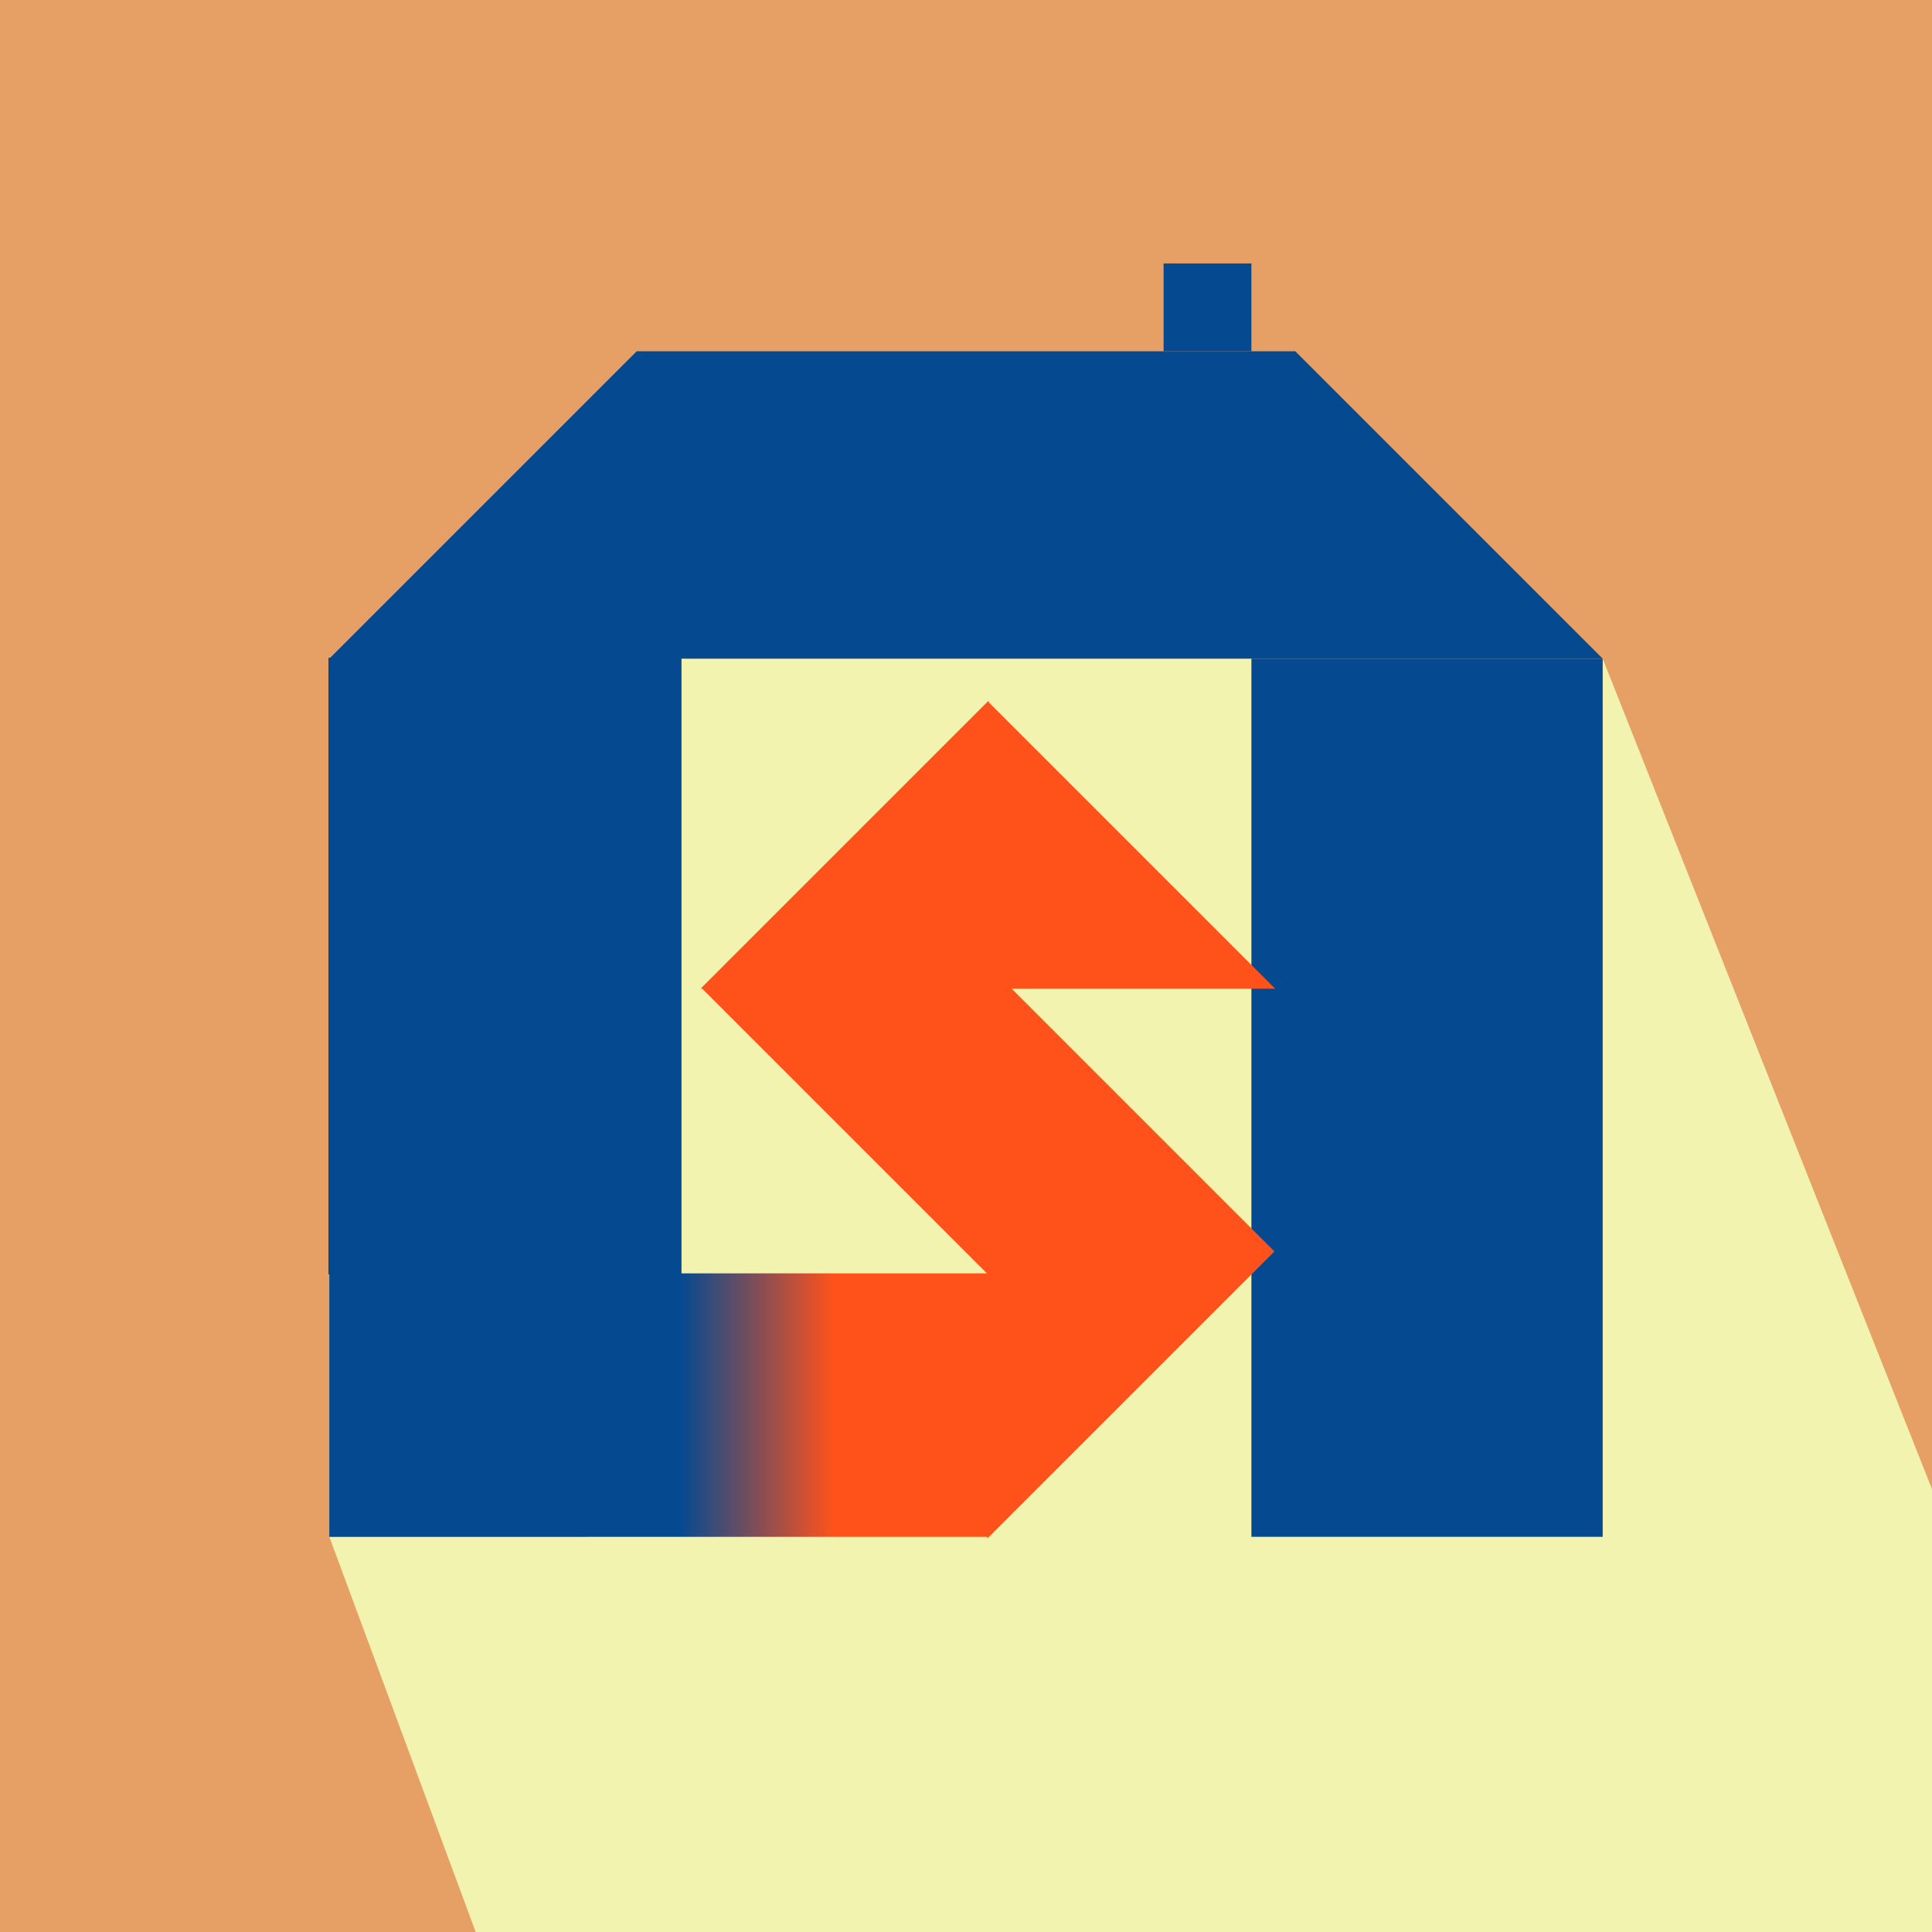 <?xml version="1.0" encoding="UTF-8" standalone="no"?>
<!-- Created with Inkscape (http://www.inkscape.org/) -->

<svg
   xmlns:osb="http://www.openswatchbook.org/uri/2009/osb"
   xmlns:dc="http://purl.org/dc/elements/1.1/"
   xmlns:cc="http://creativecommons.org/ns#"
   xmlns:rdf="http://www.w3.org/1999/02/22-rdf-syntax-ns#"
   xmlns:svg="http://www.w3.org/2000/svg"
   xmlns="http://www.w3.org/2000/svg"
   xmlns:xlink="http://www.w3.org/1999/xlink"
   xmlns:sodipodi="http://sodipodi.sourceforge.net/DTD/sodipodi-0.dtd"
   xmlns:inkscape="http://www.inkscape.org/namespaces/inkscape"
   version="1.1"
   id="svg3842"
   width="660"
   height="660"
   viewBox="0 0 660 660"
   sodipodi:docname="simon_logo.svg"
   inkscape:version="0.92.2 5c3e80d, 2017-08-06"
   inkscape:export-filename="/Users/eliaskassellraymond/Desktop/simon_logo_v1_expanded.png"
   inkscape:export-xdpi="96"
   inkscape:export-ydpi="96">
  <sodipodi:namedview
     pagecolor="#ffffff"
     bordercolor="#666666"
     borderopacity="1"
     objecttolerance="10"
     gridtolerance="10"
     guidetolerance="10"
     inkscape:pageopacity="0"
     inkscape:pageshadow="2"
     inkscape:window-width="1440"
     inkscape:window-height="767"
     id="namedview3844"
     showgrid="true"
     inkscape:zoom="0.65461936"
     inkscape:cx="234.30411"
     inkscape:cy="268.45227"
     inkscape:window-x="0"
     inkscape:window-y="1"
     inkscape:window-maximized="1"
     inkscape:current-layer="layer1"
     inkscape:snap-grids="true"
     inkscape:snap-global="true"
     inkscape:measure-start="40,40"
     inkscape:measure-end="140,-200">
    <inkscape:grid
       id="grid3861"
       type="xygrid" />
  </sodipodi:namedview>
  <defs
     id="defs3846">
    <linearGradient
       id="linearGradient6370"
       osb:paint="solid">
      <stop
         style="stop-color:#f2f3ae;stop-opacity:1;"
         offset="0"
         id="stop6368" />
    </linearGradient>
    <linearGradient
       id="mid_orange"
       osb:paint="solid">
      <stop
         style="stop-color:#e6a065;stop-opacity:1;"
         offset="0"
         id="stop6338" />
    </linearGradient>
    <linearGradient
       id="light_orange"
       osb:paint="solid">
      <stop
         style="stop-color:#f2f3ae;stop-opacity:1;"
         offset="0"
         id="stop4898" />
    </linearGradient>
    <linearGradient
       id="linearGradient1056"
       osb:paint="solid">
      <stop
         style="stop-color:#ff6600;stop-opacity:1;"
         offset="0"
         id="stop1054" />
    </linearGradient>
    <linearGradient
       id="linearGradient1016"
       osb:paint="solid">
      <stop
         style="stop-color:#ff6600;stop-opacity:1;"
         offset="0"
         id="stop1014" />
    </linearGradient>
    <linearGradient
       id="linearGradient1010"
       osb:paint="solid">
      <stop
         style="stop-color:#000000;stop-opacity:1;"
         offset="0"
         id="stop1008" />
    </linearGradient>
    <linearGradient
       id="linearGradient987"
       osb:paint="solid">
      <stop
         style="stop-color:#ff521b;stop-opacity:1;"
         offset="0"
         id="stop985" />
    </linearGradient>
    <linearGradient
       id="linearGradient981"
       osb:paint="solid">
      <stop
         style="stop-color:#ff521b;stop-opacity:1;"
         offset="0"
         id="stop979" />
    </linearGradient>
    <linearGradient
       id="opaque"
       osb:paint="solid">
      <stop
         style="stop-color:#000000;stop-opacity:0;"
         offset="0"
         id="stop969" />
    </linearGradient>
    <linearGradient
       id="linearGradient963"
       osb:paint="solid">
      <stop
         style="stop-color:#000000;stop-opacity:1;"
         offset="0"
         id="stop961" />
    </linearGradient>
    <linearGradient
       id="linearGradient957"
       osb:paint="solid">
      <stop
         style="stop-color:#ff521b;stop-opacity:1;"
         offset="0"
         id="stop955" />
    </linearGradient>
    <linearGradient
       id="linearGradient949"
       osb:paint="solid">
      <stop
         style="stop-color:#ff521b;stop-opacity:1;"
         offset="0"
         id="stop947" />
    </linearGradient>
    <linearGradient
       id="linearGradient943"
       osb:paint="solid">
      <stop
         style="stop-color:#ff521b;stop-opacity:1;"
         offset="0"
         id="stop941" />
    </linearGradient>
    <linearGradient
       id="linearGradient933"
       osb:paint="solid">
      <stop
         style="stop-color:#ff521b;stop-opacity:1;"
         offset="0"
         id="stop931" />
    </linearGradient>
    <linearGradient
       id="linearGradient923"
       osb:paint="solid">
      <stop
         style="stop-color:#ff521b;stop-opacity:1;"
         offset="0"
         id="stop921" />
    </linearGradient>
    <linearGradient
       id="orange1"
       osb:paint="solid">
      <stop
         style="stop-color:#ff521b;stop-opacity:1;"
         offset="0"
         id="stop913" />
    </linearGradient>
    <linearGradient
       inkscape:collect="always"
       id="linearGradient104">
      <stop
         style="stop-color:#054a91;stop-opacity:1"
         offset="0"
         id="stop100" />
      <stop
         style="stop-color:#ff521b;stop-opacity:1"
         offset="1"
         id="stop102" />
    </linearGradient>
    <linearGradient
       id="black"
       osb:paint="solid">
      <stop
         style="stop-color:#000000;stop-opacity:1;"
         offset="0"
         id="stop4911" />
    </linearGradient>
    <linearGradient
       id="blue"
       osb:paint="solid">
      <stop
         style="stop-color:#054a91;stop-opacity:1;"
         offset="0"
         id="stop4905" />
    </linearGradient>
    <linearGradient
       inkscape:collect="always"
       xlink:href="#blue"
       id="linearGradient4909"
       x1="700"
       y1="180"
       x2="698.879"
       y2="277.194"
       gradientUnits="userSpaceOnUse"
       gradientTransform="matrix(0.75,0,0,0.75,82.5,75)" />
    <linearGradient
       inkscape:collect="always"
       xlink:href="#blue"
       id="linearGradient4915"
       x1="40"
       y1="410"
       x2="200"
       y2="410"
       gradientUnits="userSpaceOnUse"
       gradientTransform="matrix(0.75,0,0,0.5,82.5,125)" />
    <linearGradient
       inkscape:collect="always"
       xlink:href="#blue"
       id="linearGradient4919"
       gradientUnits="userSpaceOnUse"
       x1="40"
       y1="410"
       x2="200"
       y2="410"
       gradientTransform="matrix(0.75,0,0,0.714,397.5,82.143)" />
    <linearGradient
       inkscape:collect="always"
       xlink:href="#blue"
       id="linearGradient4950"
       gradientUnits="userSpaceOnUse"
       gradientTransform="matrix(0.188,0,0,0.071,390,75.714)"
       x1="40"
       y1="410"
       x2="200"
       y2="410" />
    <linearGradient
       inkscape:collect="always"
       xlink:href="#linearGradient104"
       id="linearGradient106"
       x1="200"
       y1="560"
       x2="340"
       y2="560"
       gradientUnits="userSpaceOnUse" />
    <linearGradient
       inkscape:collect="always"
       xlink:href="#blue"
       id="linearGradient919"
       gradientUnits="userSpaceOnUse"
       x1="40"
       y1="560"
       x2="340"
       y2="560" />
    <linearGradient
       inkscape:collect="always"
       xlink:href="#blue"
       id="linearGradient951"
       x1="40"
       y1="420"
       x2="200"
       y2="420"
       gradientUnits="userSpaceOnUse"
       gradientTransform="matrix(0.75,0,0,0.525,82.5,109.5)" />
    <linearGradient
       inkscape:collect="always"
       xlink:href="#opaque"
       id="linearGradient977"
       gradientUnits="userSpaceOnUse"
       x1="40"
       y1="560"
       x2="340"
       y2="560"
       gradientTransform="matrix(0.75,0,0,0.75,82.5,60)" />
    <linearGradient
       inkscape:collect="always"
       xlink:href="#orange1"
       id="linearGradient1012"
       x1="340"
       y1="500"
       x2="460"
       y2="500"
       gradientUnits="userSpaceOnUse"
       gradientTransform="matrix(0.812,0,0,0.812,61.25,21.25)" />
    <linearGradient
       inkscape:collect="always"
       xlink:href="#orange1"
       id="linearGradient1018"
       x1="339.686"
       y1="500"
       x2="460.443"
       y2="500"
       gradientUnits="userSpaceOnUse"
       gradientTransform="matrix(0.812,0,0,0.812,61.25,21.25)" />
    <linearGradient
       inkscape:collect="always"
       xlink:href="#linearGradient104"
       id="linearGradient1021"
       gradientUnits="userSpaceOnUse"
       x1="200"
       y1="560"
       x2="270"
       y2="560"
       gradientTransform="matrix(0.75,0,0,0.75,82.5,60)" />
    <linearGradient
       inkscape:collect="always"
       xlink:href="#orange1"
       id="linearGradient1037"
       gradientUnits="userSpaceOnUse"
       gradientTransform="matrix(-0.812,0,0,-0.812,613.75,743.75)"
       x1="339.686"
       y1="500"
       x2="460.443"
       y2="500" />
    <linearGradient
       inkscape:collect="always"
       xlink:href="#orange1"
       id="linearGradient1039"
       gradientUnits="userSpaceOnUse"
       gradientTransform="matrix(-0.812,0,0,-0.812,613.75,743.75)"
       x1="340"
       y1="500"
       x2="460"
       y2="500" />
    <linearGradient
       inkscape:collect="always"
       xlink:href="#orange1"
       id="linearGradient1043"
       gradientUnits="userSpaceOnUse"
       gradientTransform="matrix(0,-0.812,0.812,0,-68.75,613.75)"
       x1="339.686"
       y1="500"
       x2="460.443"
       y2="500" />
    <linearGradient
       inkscape:collect="always"
       xlink:href="#orange1"
       id="linearGradient1045"
       gradientUnits="userSpaceOnUse"
       gradientTransform="matrix(0,-0.812,0.812,0,-68.75,613.75)"
       x1="340"
       y1="500"
       x2="460"
       y2="500" />
    <linearGradient
       inkscape:collect="always"
       xlink:href="#mid_orange"
       id="linearGradient6372"
       x1="-39.6"
       y1="334"
       x2="699.6"
       y2="334"
       gradientUnits="userSpaceOnUse"
       gradientTransform="translate(3.142857e-6,-4)" />
  </defs>
  <g
     inkscape:groupmode="layer"
     id="layer7"
     inkscape:label="layer6">
    <rect
       style="opacity:1;fill:url(#linearGradient6372);fill-opacity:1;stroke:none;stroke-width:0.627;stroke-miterlimit:4;stroke-dasharray:none;stroke-opacity:1"
       id="rect6346"
       width="660"
       height="660"
       x="0"
       y="1.103431e-13" />
  </g>
  <g
     transform="translate(0,-4)"
     inkscape:label="layer5"
     id="layer1"
     inkscape:groupmode="layer">
    <path
       style="fill:#f2f3ae;fill-opacity:1;stroke:none;stroke-width:0.428;stroke-miterlimit:4;stroke-dasharray:none;stroke-opacity:1"
       d="m 112.5,229 h 435 L 720,664 H 240 Z"
       id="rect4883"
       inkscape:connector-curvature="0"
       sodipodi:nodetypes="ccccc" />
    <path
       sodipodi:nodetypes="ccccc"
       inkscape:connector-curvature="0"
       id="path6344"
       d="M 112.5,529 H 335.724 L 380,664 H 162.5 Z"
       style="fill:#f2f3ae;fill-opacity:1;stroke:none;stroke-width:0.226;stroke-miterlimit:4;stroke-dasharray:none;stroke-opacity:1" />
  </g>
  <path
     sodipodi:nodetypes="ccccc"
     inkscape:connector-curvature="0"
     id="path57"
     d="m 442.5,120 105,105 h -435 l 105,-105 z"
     style="opacity:1;fill:url(#linearGradient4909);fill-opacity:1;stroke-width:1.75" />
  <path
     style="fill:url(#linearGradient1021);fill-opacity:1;stroke:url(#linearGradient977);stroke-width:0.549"
     d="m 112.5,435 h 225 90 l -90,90 h -225 z"
     id="rect4921"
     inkscape:connector-curvature="0"
     sodipodi:nodetypes="cccccc"
     inkscape:export-xdpi="96"
     inkscape:export-ydpi="96" />
  <rect
     style="fill:url(#linearGradient4950);fill-opacity:1;stroke-width:0.116"
     id="rect4948"
     width="30"
     height="30"
     x="397.5"
     y="90" />
  <g
     inkscape:groupmode="layer"
     id="layer2"
     inkscape:label="layer4">
    <rect
       style="fill:url(#linearGradient4919);fill-opacity:1;stroke-width:0.732"
       id="rect4917"
       width="120"
       height="300"
       x="427.5"
       y="225" />
    <rect
       y="225"
       x="112.5"
       height="210"
       width="120"
       id="rect12"
       style="fill:url(#linearGradient4915);fill-opacity:1;stroke:url(#linearGradient951);stroke-width:0.612;stroke-miterlimit:4;stroke-dasharray:none" />
  </g>
  <g
     inkscape:groupmode="layer"
     id="layer6"
     inkscape:label="layer3" />
  <g
     inkscape:groupmode="layer"
     id="layer4"
     inkscape:label="layer2">
    <path
       style="fill:url(#linearGradient1018);fill-opacity:1;stroke:url(#linearGradient1012);stroke-width:0.509;stroke-miterlimit:4;stroke-dasharray:none;stroke-opacity:1"
       d="M 337.5,330 435,427.5 337.5,525 Z"
       id="rect1004"
       inkscape:connector-curvature="0"
       sodipodi:nodetypes="cccc" />
    <path
       sodipodi:nodetypes="cccc"
       inkscape:connector-curvature="0"
       id="path1035"
       d="M 337.5,435 240,337.5 337.5,240 Z"
       style="fill:url(#linearGradient1037);fill-opacity:1;stroke:url(#linearGradient1039);stroke-width:0.509;stroke-miterlimit:4;stroke-dasharray:none;stroke-opacity:1" />
    <path
       style="fill:url(#linearGradient1043);fill-opacity:1;stroke:url(#linearGradient1045);stroke-width:0.509;stroke-miterlimit:4;stroke-dasharray:none;stroke-opacity:1"
       d="M 240,337.5 337.5,240 435,337.5 Z"
       id="path1041"
       inkscape:connector-curvature="0"
       sodipodi:nodetypes="cccc" />
  </g>
  <g
     inkscape:groupmode="layer"
     id="layer5"
     inkscape:label="layer1" />
</svg>
